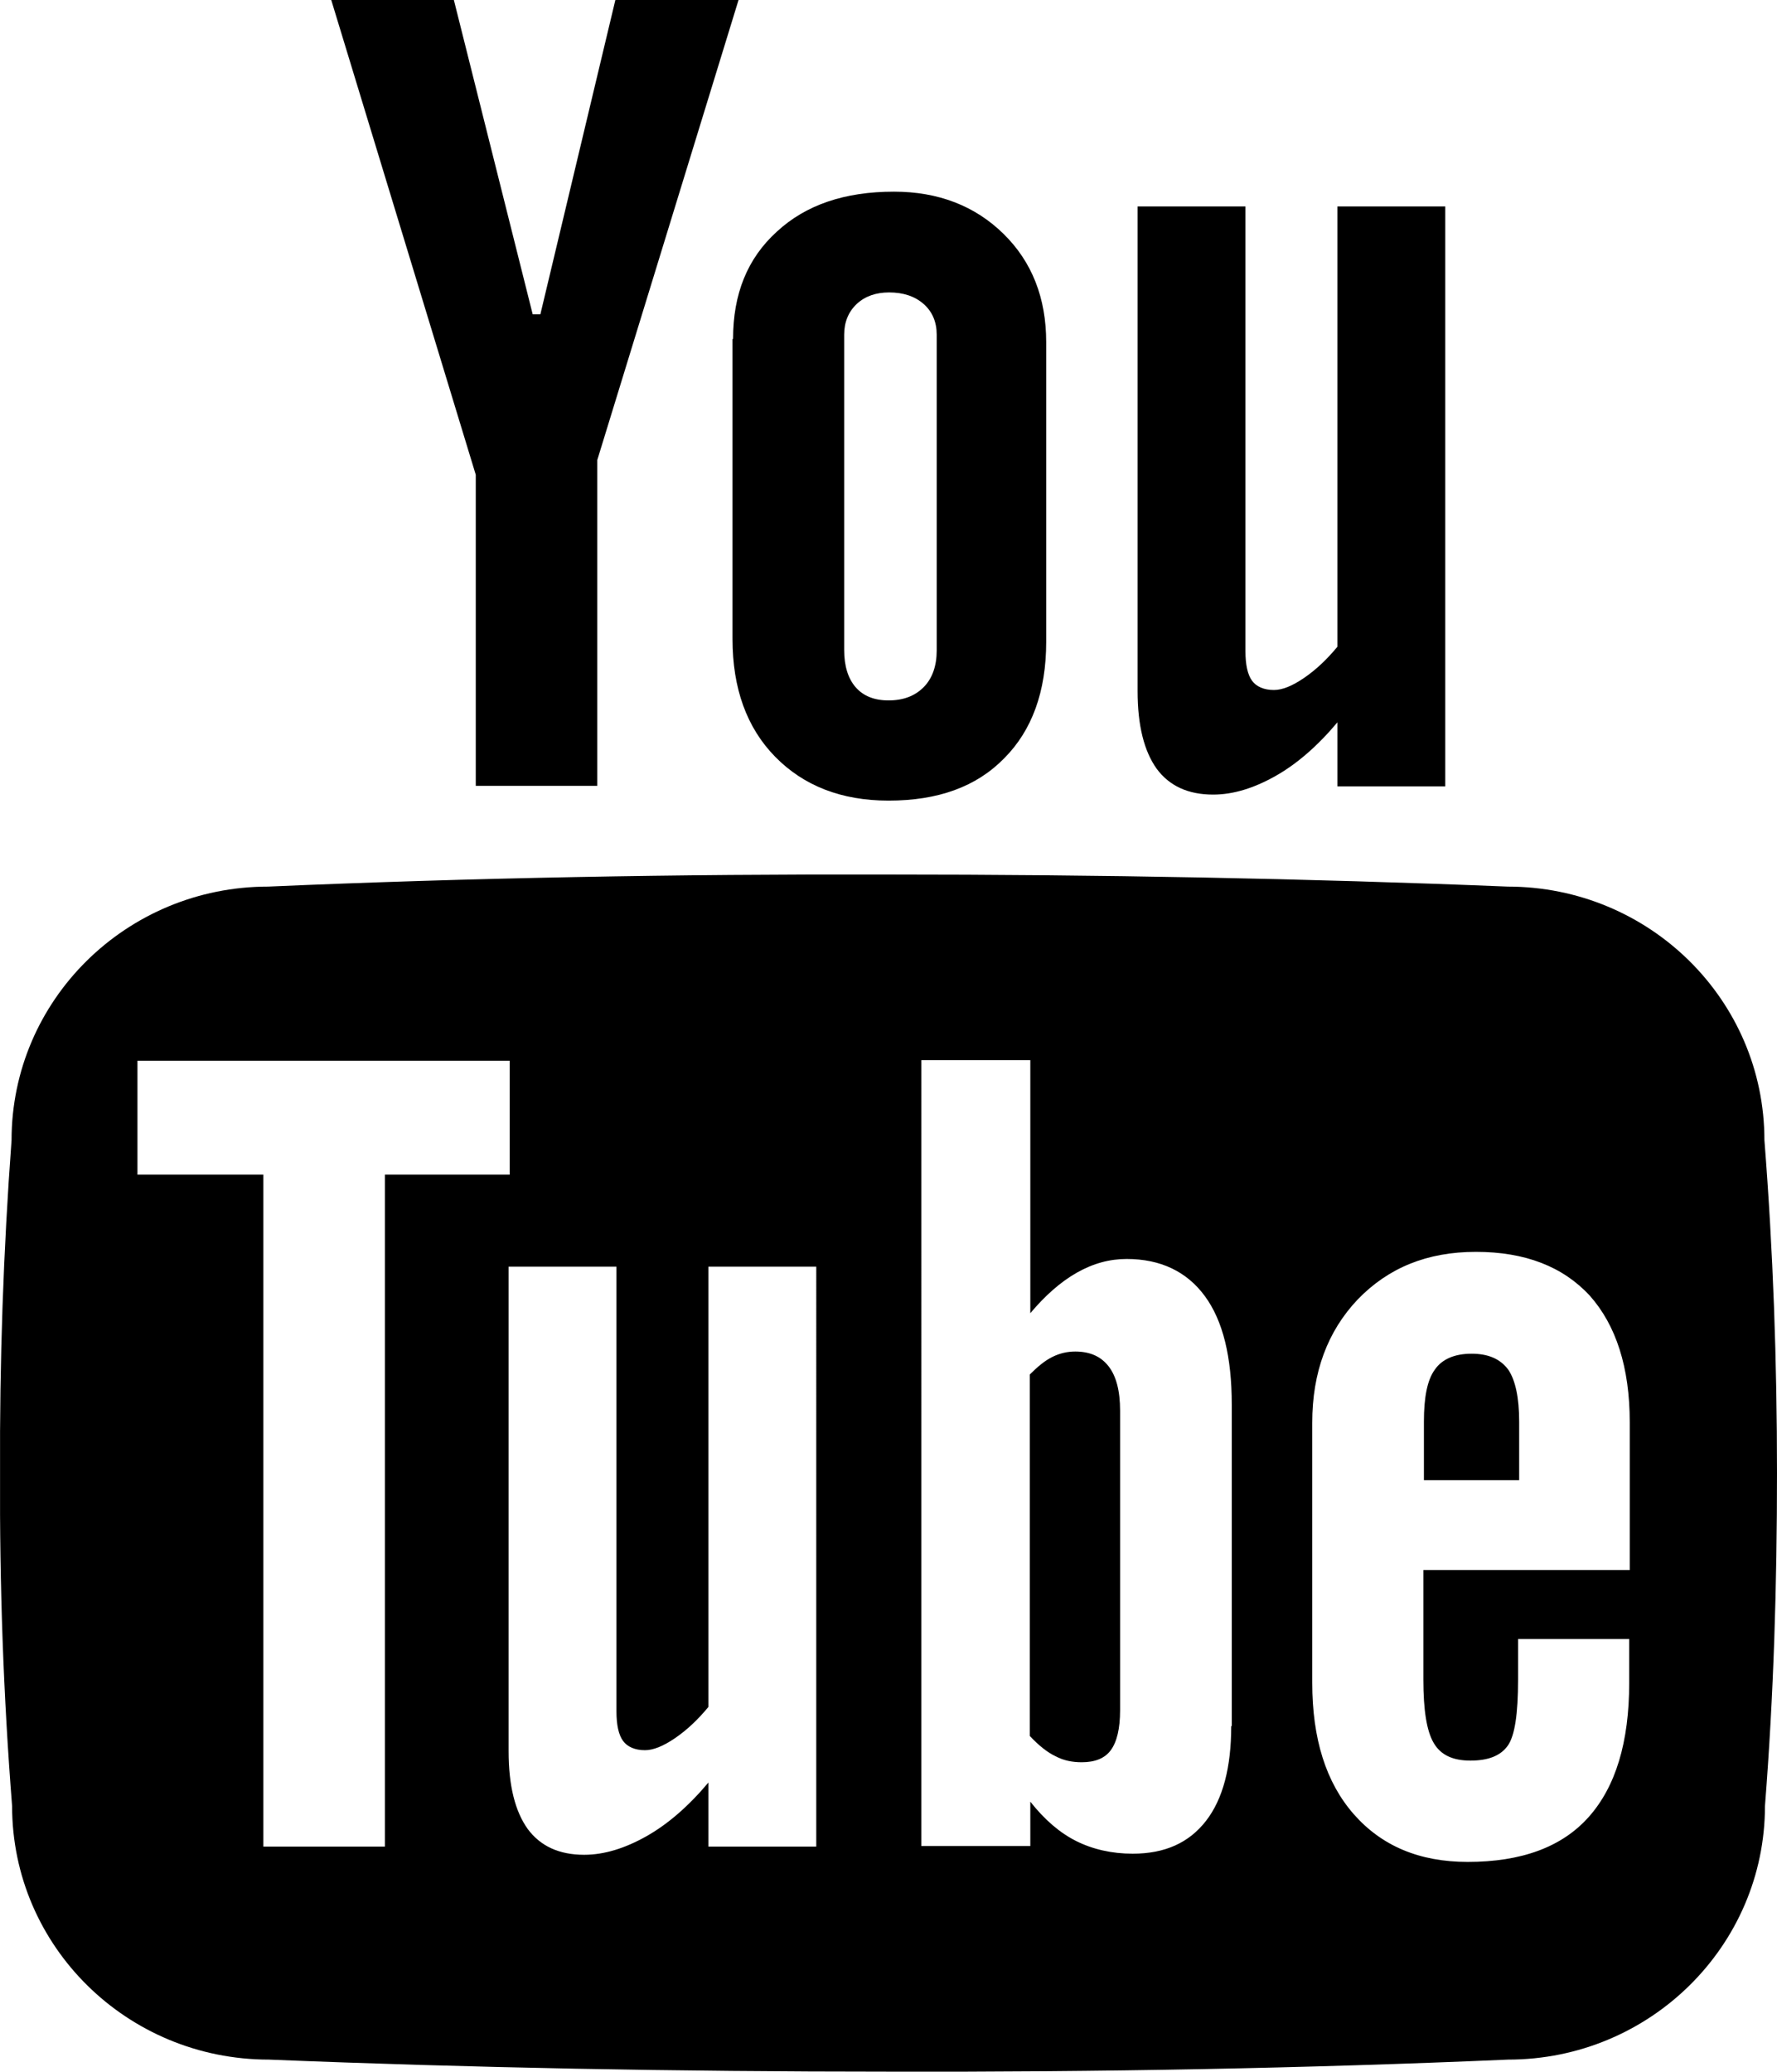 <?xml version="1.0" encoding="utf-8"?>
<!-- Generator: Adobe Illustrator 16.0.0, SVG Export Plug-In . SVG Version: 6.00 Build 0)  -->
<!DOCTYPE svg PUBLIC "-//W3C//DTD SVG 1.1//EN" "http://www.w3.org/Graphics/SVG/1.1/DTD/svg11.dtd">
<svg version="1.1" id="Layer_1" xmlns="http://www.w3.org/2000/svg" xmlns:xlink="http://www.w3.org/1999/xlink" x="0px" y="0px"
	 width="595.48px" height="693.991px" viewBox="-349.017 269.85 595.48 693.991"
	 enable-background="new -349.017 269.85 595.48 693.991" xml:space="preserve">
<g>
	<polygon points="-238.015,269.85 -196.924,269.85 -170.508,375.147 -167.939,375.147 -142.807,269.85 -101.532,269.85 
		-148.861,423.944 -148.861,533.094 -189.586,533.094 -189.586,428.896 	"/>
	<path d="M-103.367,383.402c0-15.042,4.771-26.966,14.677-35.955c9.723-8.989,22.747-13.392,39.258-13.392
		c14.857,0,27.148,4.77,36.688,14.125s14.31,21.463,14.31,36.322v100.345c0,16.693-4.771,29.72-14.125,39.074
		c-9.355,9.539-22.197,14.125-38.707,14.125c-15.776,0-28.435-4.953-37.974-14.676c-9.539-9.724-14.31-22.931-14.31-39.44V383.402
		H-103.367z M-66.128,487.6c0,5.319,1.284,9.539,3.854,12.476c2.567,2.935,6.236,4.401,11.007,4.401
		c4.953,0,8.806-1.468,11.74-4.401c2.936-2.937,4.402-7.155,4.402-12.291V381.935c0-4.219-1.468-7.705-4.402-10.273
		c-2.936-2.568-6.787-3.853-11.558-3.853c-4.401,0-8.07,1.284-10.823,3.853c-2.752,2.568-4.22,6.054-4.22,10.273V487.6z"/>
	<path d="M135.296,339.009v194.27H99.157v-21.463c-6.604,7.888-13.575,13.94-20.729,17.978c-7.154,4.037-14.127,6.237-20.913,6.237
		c-8.438,0-14.677-2.937-18.896-8.622c-4.22-5.87-6.421-14.492-6.421-26.05v-162.35h36.139v148.958c0,4.586,0.733,7.889,2.201,9.905
		c1.468,2.019,4.036,3.119,7.338,3.119c2.752,0,6.055-1.284,10.09-4.036s7.704-6.237,11.19-10.456v-147.49H135.296L135.296,339.009z
		"/>
</g>
<g>
	<path d="M11.286,722.593c-2.568,0-5.136,0.552-7.704,1.835c-2.567,1.284-4.953,3.303-7.521,5.87v121.074
		c2.936,3.118,5.87,5.503,8.622,6.787c2.751,1.468,5.687,2.018,8.805,2.018c4.403,0,7.705-1.284,9.723-4.035
		c2.02-2.752,3.119-7.153,3.119-13.392V742.405c0-6.604-1.284-11.559-3.853-14.859C19.908,724.245,16.24,722.593,11.286,722.593z"/>
	<path d="M144.101,723.327c-5.688,0-9.905,1.834-12.29,5.319c-2.568,3.484-3.669,9.354-3.669,17.428v19.629h31.919v-19.629
		c0-8.072-1.284-13.942-3.669-17.428C153.64,724.979,149.605,723.327,144.101,723.327z"/>
	<path d="M242.244,651.783c0-46.962-38.522-84.937-86.036-84.937c-67.69-2.751-137.033-4.034-207.66-4.034
		c-70.626-0.185-139.969,1.101-207.659,4.034c-47.513,0-86.035,37.975-86.035,84.937c-2.752,37.239-4.036,74.295-3.854,111.535
		c-0.184,37.238,1.102,74.295,4.035,111.533c0,46.963,38.523,84.937,86.036,84.937c67.691,2.751,137.034,4.035,207.66,4.035
		c70.627,0.184,139.969-1.102,207.66-4.035c47.513,0,86.036-38.157,86.036-84.937c2.935-37.238,4.035-74.295,4.035-111.533
		C246.464,726.078,245.18,689.021,242.244,651.783z M-220.038,888.428h-40.725V663.34h-42.192v-38.156h124.742v38.156h-41.825
		V888.428L-220.038,888.428z M-75.483,888.428h-36.14v-21.463c-6.604,7.888-13.574,13.941-20.729,17.979
		c-7.154,4.034-14.125,6.236-20.912,6.236c-8.438,0-14.676-2.936-18.896-8.622c-4.219-5.87-6.42-14.491-6.42-26.05V694.159h36.14
		v148.957c0,4.587,0.732,7.889,2.201,9.905c1.468,2.02,4.035,3.119,7.338,3.119c2.751,0,6.054-1.283,10.089-4.035
		c4.036-2.753,7.705-6.237,11.189-10.456v-147.49h36.14V888.428L-75.483,888.428z M63.569,848.069
		c0,13.759-2.752,24.397-8.438,31.735c-5.686,7.338-13.759,11.008-24.582,11.008c-6.971,0-13.392-1.469-18.895-4.221
		c-5.503-2.751-10.64-7.153-15.409-13.208v14.859h-36.506V625h36.506v84.752c4.953-5.87,10.089-10.456,15.593-13.575
		c5.503-3.118,11.008-4.586,16.693-4.586c11.374,0,20.179,4.219,26.232,12.476c6.054,8.255,8.988,20.361,8.988,36.32V848.07
		L63.569,848.069L63.569,848.069z M197.116,795.788h-69.158v36.688c0,10.273,1.102,17.244,3.485,21.28
		c2.385,4.035,6.421,5.87,12.291,5.87c6.054,0,10.089-1.651,12.474-4.953s3.485-10.64,3.485-22.197v-13.574h37.24v14.676
		c0,19.996-4.587,34.854-13.575,44.944c-8.989,10.09-22.563,15.043-40.542,15.043c-16.144,0-28.801-5.32-38.156-15.961
		c-9.354-10.64-13.94-25.314-13.94-44.026V746.44c0-16.878,5.136-30.636,15.226-41.274c10.271-10.641,23.298-15.96,39.624-15.96
		c16.51,0,29.168,4.953,38.157,14.676c8.805,9.905,13.391,24.031,13.391,42.376L197.116,795.788L197.116,795.788z"/>
</g>
</svg>
